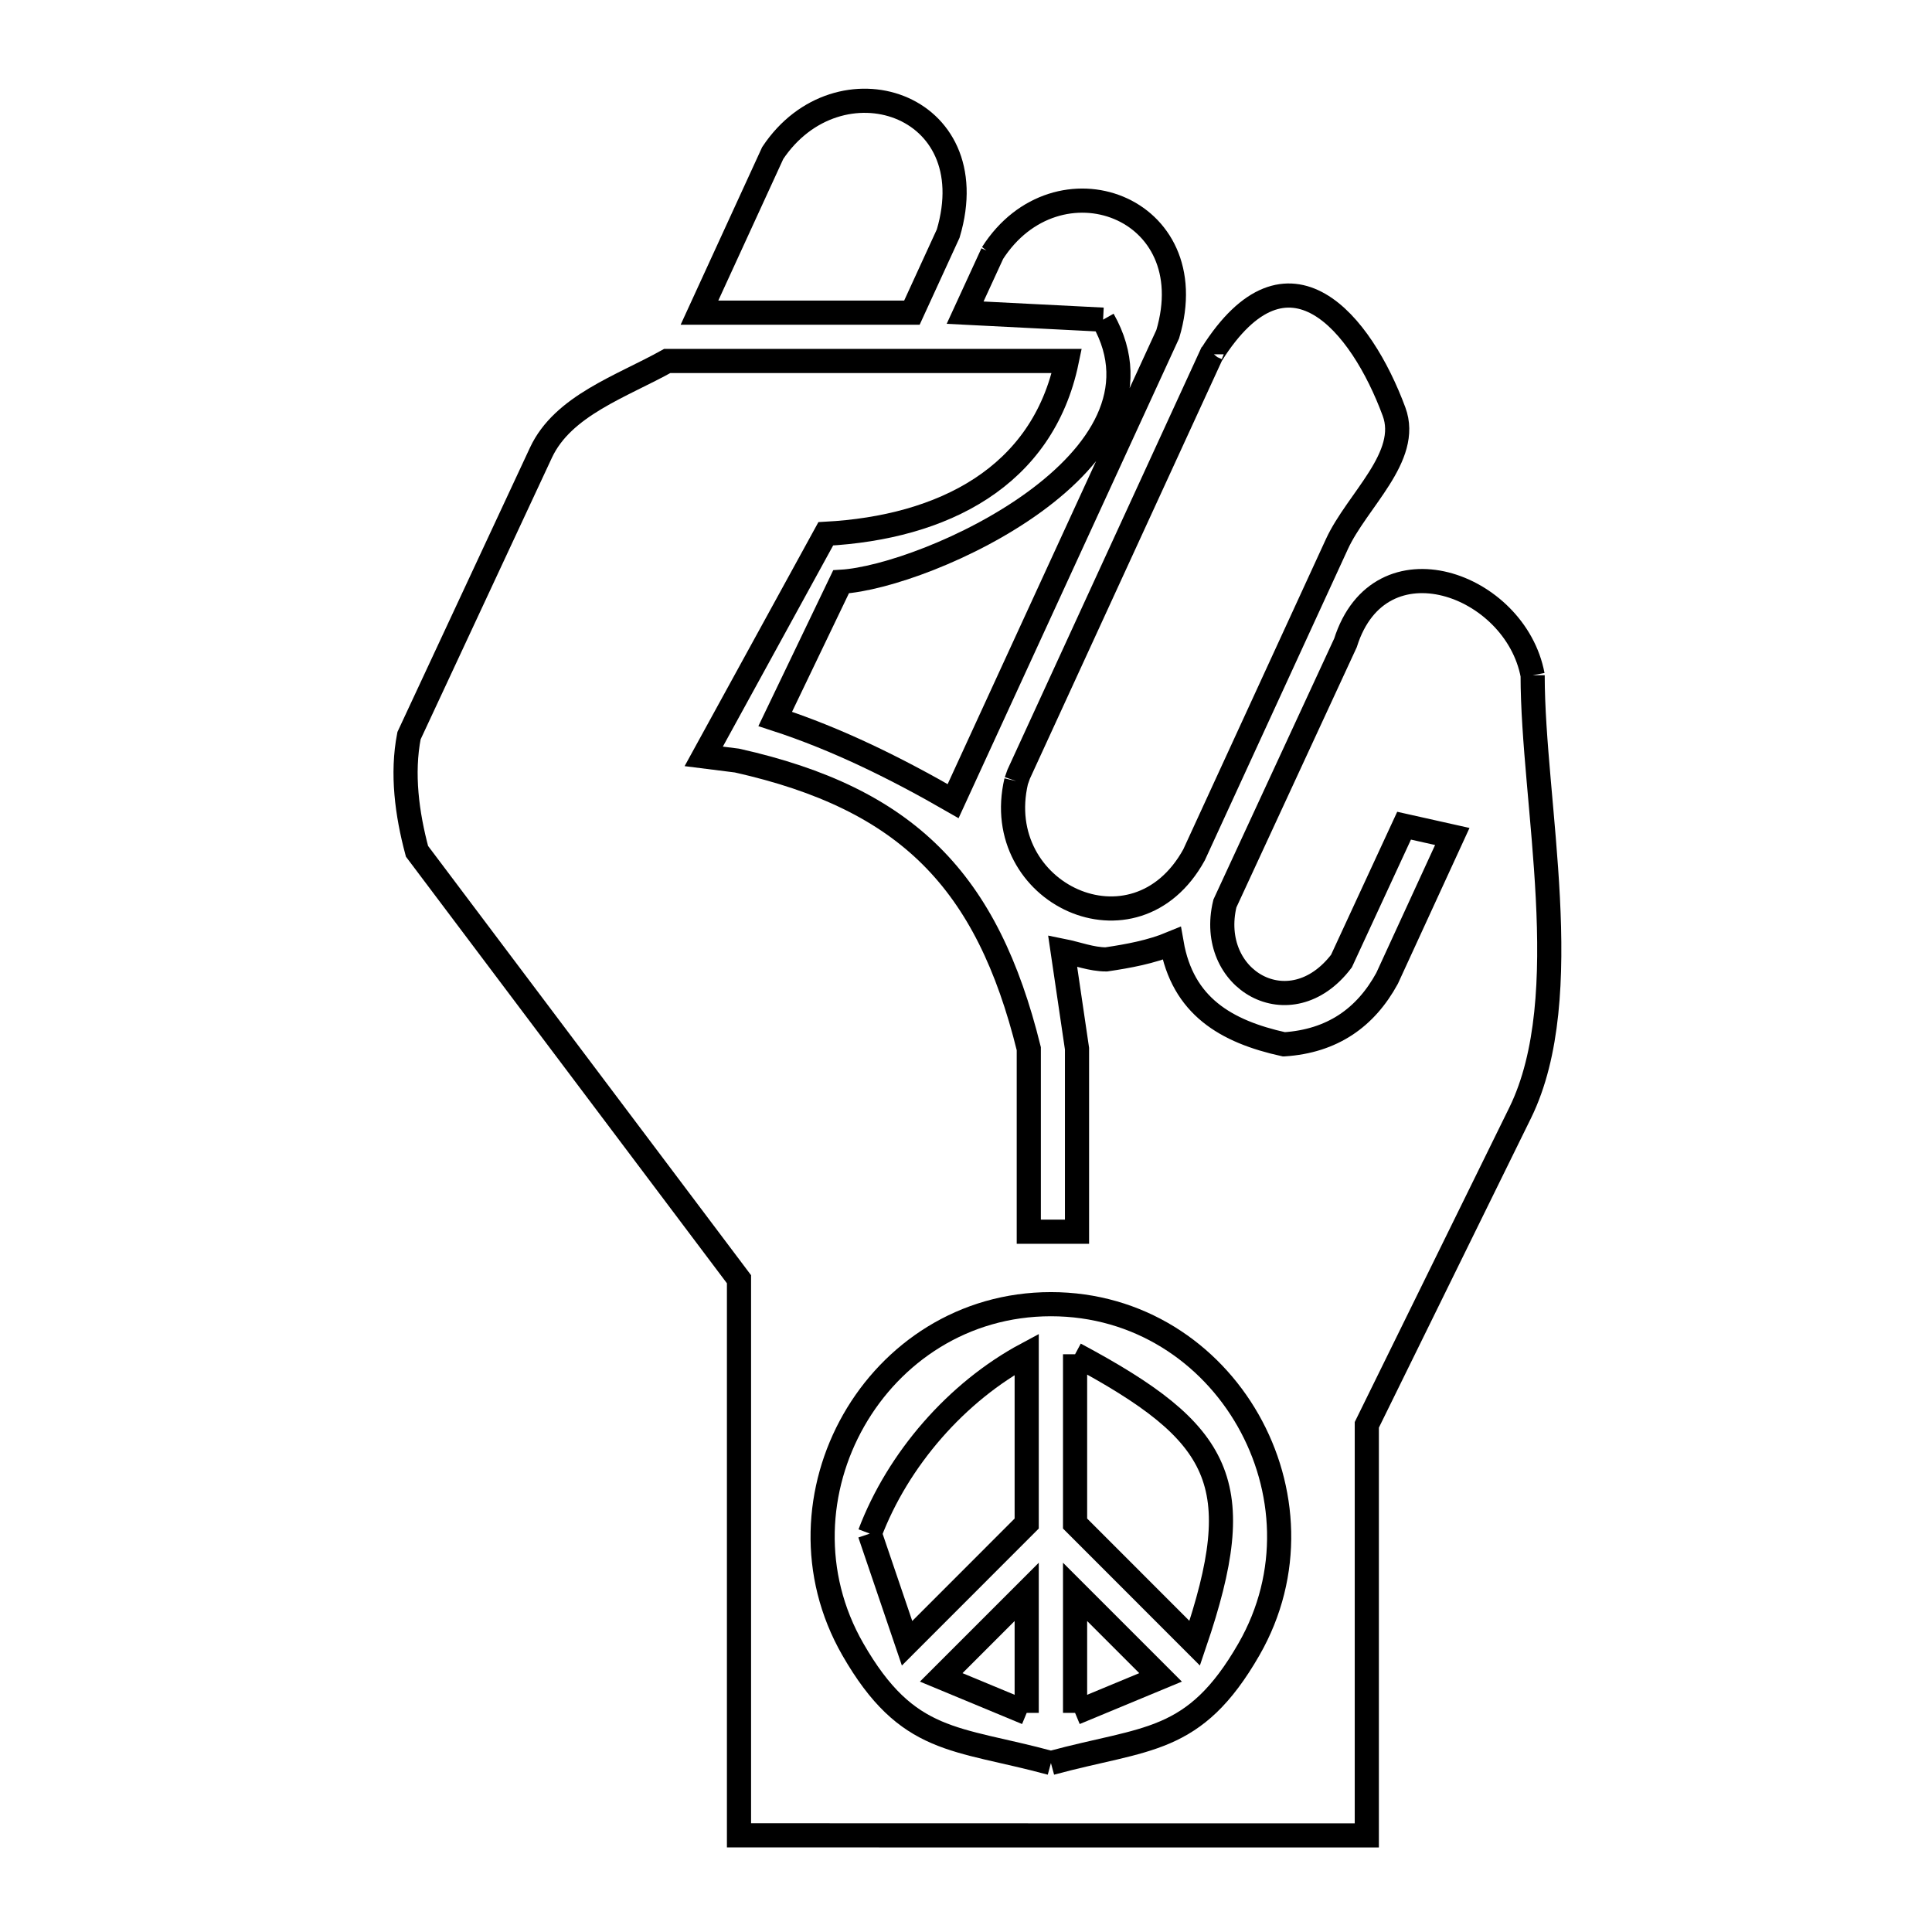 <svg xmlns="http://www.w3.org/2000/svg" viewBox="0.0 0.0 24.0 24.0" height="200px" width="200px"><path fill="none" stroke="black" stroke-width=".3" stroke-opacity="1.0"  filling="0" d="M11.781 2.898 L11.781 2.898"></path>
<path fill="none" stroke="black" stroke-width=".3" stroke-opacity="1.0"  filling="0" d="M10.547 3.884 L8.689 3.884 L9.599 1.901 C10.411 0.682 12.263 1.272 11.779 2.901 L11.328 3.884 L10.547 3.884"></path>
<path fill="none" stroke="black" stroke-width=".3" stroke-opacity="1.0"  filling="0" d="M13.703 3.971 L11.989 3.884 L12.328 3.147 C12.327 3.148 12.327 3.148 12.326 3.149 L12.326 3.149 C13.127 1.891 14.981 2.558 14.506 4.151 L11.84 9.952 C11.137 9.547 10.402 9.182 9.63 8.931 L10.448 7.227 C11.514 7.165 14.701 5.73 13.703 3.971 L13.703 3.971"></path>
<path fill="none" stroke="black" stroke-width=".3" stroke-opacity="1.0"  filling="0" d="M16.96 7.429 L16.96 7.429"></path>
<path fill="none" stroke="black" stroke-width=".3" stroke-opacity="1.0"  filling="0" d="M19.039 8.388 L19.039 8.388 C19.039 9.968 19.594 12.373 18.885 13.822 L16.979 17.7 L16.979 22.8 L13.079 22.8 L9.18 22.799 L9.18 15.891 L5.18 10.575 C5.056 10.111 4.989 9.61 5.081 9.139 L6.72 5.623 C6.993 5.037 7.725 4.799 8.289 4.484 L13.252 4.484 C12.952 5.929 11.707 6.553 10.258 6.631 L8.742 9.396 L9.155 9.448 C11.271 9.922 12.265 10.942 12.78 13.027 L12.78 15.301 L13.379 15.301 L13.379 13.027 C13.32 12.622 13.26 12.216 13.2 11.811 L13.2 11.811 C13.38 11.847 13.559 11.918 13.742 11.918 L13.742 11.918 C14.018 11.877 14.297 11.826 14.555 11.719 L14.555 11.719 C14.691 12.497 15.228 12.814 15.95 12.973 L15.951 12.973 C16.548 12.934 16.963 12.644 17.231 12.153 L18.041 10.391 L17.442 10.257 L16.664 11.939 C16.028 12.775 14.987 12.171 15.216 11.224 L16.714 7.986 C17.139 6.64 18.826 7.25 19.039 8.388 L19.039 8.388"></path>
<path fill="none" stroke="black" stroke-width=".3" stroke-opacity="1.0"  filling="0" d="M12.624 9.703 L12.624 9.703 C12.634 9.674 12.644 9.646 12.654 9.618 L15.05 4.403 C15.051 4.402 15.051 4.402 15.051 4.402 L15.053 4.399 C15.052 4.4 15.052 4.401 15.052 4.401 L15.052 4.401 C16.002 2.898 16.909 4.01 17.317 5.113 C17.525 5.673 16.856 6.217 16.607 6.76 C16.015 8.046 15.424 9.333 14.833 10.619 L14.833 10.619 C14.099 11.952 12.296 11.099 12.624 9.703 L12.624 9.703"></path>
<path fill="none" stroke="black" stroke-width=".3" stroke-opacity="1.0"  filling="0" d="M14.671 10.972 L14.671 10.972"></path>
<path fill="none" stroke="black" stroke-width=".3" stroke-opacity="1.0"  filling="0" d="M14.67 10.974 L14.67 10.974"></path>
<path fill="none" stroke="black" stroke-width=".3" stroke-opacity="1.0"  filling="0" d="M13.355 16.823 L13.355 16.823 C15.195 17.807 15.519 18.419 14.841 20.413 L13.355 18.926 L13.355 16.823"></path>
<path fill="none" stroke="black" stroke-width=".3" stroke-opacity="1.0"  filling="0" d="M10.805 19.051 L10.805 19.051 C11.154 18.128 11.884 17.289 12.754 16.823 L12.754 18.926 L11.268 20.413 C11.114 19.959 10.959 19.505 10.805 19.051 L10.805 19.051"></path>
<path fill="none" stroke="black" stroke-width=".3" stroke-opacity="1.0"  filling="0" d="M12.754 21.278 L12.754 21.278 C12.4 21.131 12.046 20.984 11.692 20.837 L12.754 19.775 L12.754 21.278"></path>
<path fill="none" stroke="black" stroke-width=".3" stroke-opacity="1.0"  filling="0" d="M13.355 21.278 L13.355 19.775 L14.417 20.837 C14.063 20.984 13.709 21.131 13.355 21.278 L13.355 21.278"></path>
<path fill="none" stroke="black" stroke-width=".3" stroke-opacity="1.0"  filling="0" d="M13.055 21.901 L13.055 21.901 C11.865 21.578 11.275 21.674 10.594 20.488 C9.52 18.617 10.88 16.201 13.055 16.201 C15.23 16.201 16.589 18.617 15.515 20.488 C14.834 21.674 14.244 21.578 13.055 21.901 L13.055 21.901"></path></svg>